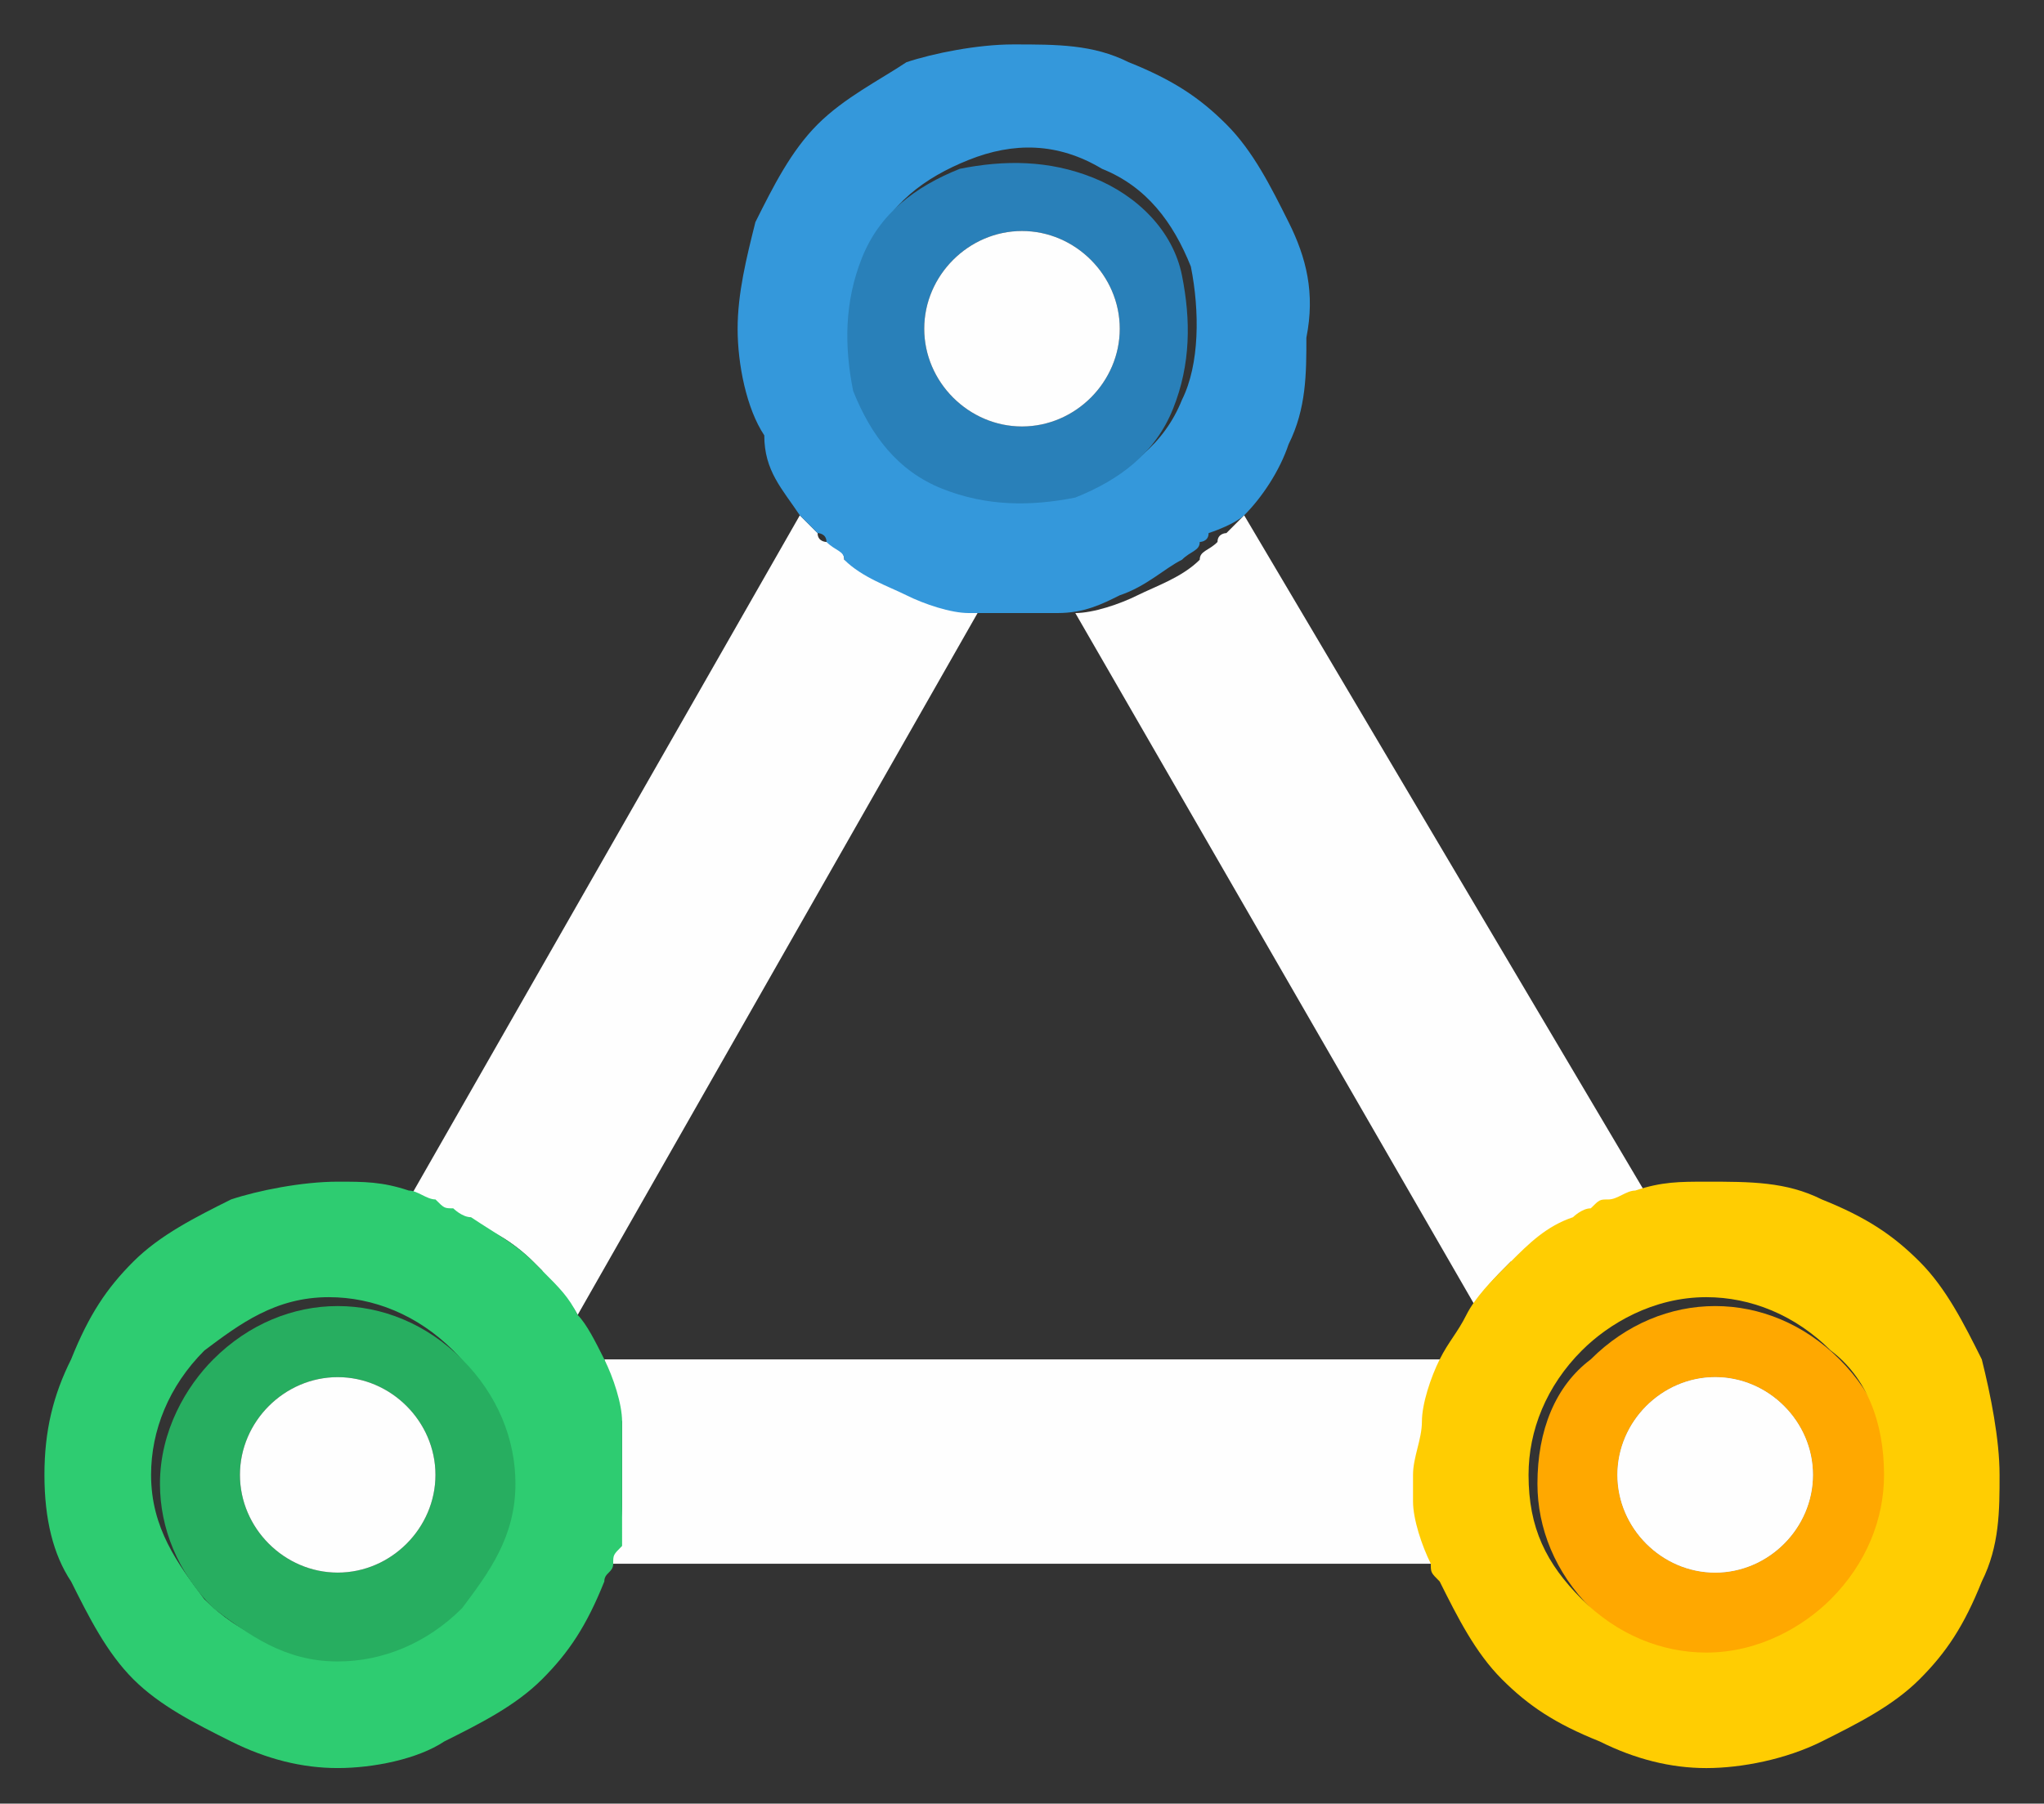 <?xml version="1.0" encoding="utf-8"?>
<!-- Generator: Adobe Illustrator 21.0.0, SVG Export Plug-In . SVG Version: 6.00 Build 0)  -->
<svg version="1.1" id="Layer_1" xmlns="http://www.w3.org/2000/svg" xmlns:xlink="http://www.w3.org/1999/xlink" x="0px" y="0px"
	 viewBox="0 0 23 20.3" style="enable-background:new 0 0 23 20.3;" xml:space="preserve">
<rect x="0" y="0" width="23" height="20.3" fill="#333333" stroke="none"/>
<style type="text/css">
	.st0{fill:none;}
	.st1{fill:#FEFEFE;}
	.st2{fill:#3498DB;}
	.st3{fill:#2ECC71;}
	.st4{fill:#27AE60;}
	.st5{fill:#2980B9;}
	.st6{fill:#FFA800;}
	.st7{fill:#FFCD02;}
</style>
<g>
	<path class="st0" d="M19.3,14.7c-0.5,0-1,0.2-1.4,0.6c-0.4,0.3-0.6,0.8-0.6,1.4c0,0.5,0.2,1,0.6,1.4c0.3,0.3,0.8,0.6,1.4,0.6
		c0.5,0,1-0.2,1.4-0.6c0.4-0.4,0.6-0.8,0.6-1.4c0-0.5-0.2-1-0.6-1.4C20.3,14.9,19.8,14.7,19.3,14.7z"/>
	<path class="st0" d="M3.8,14.7c-0.5,0-1,0.2-1.4,0.6c-0.3,0.3-0.6,0.8-0.6,1.4c0,0.5,0.2,1,0.6,1.4c0.4,0.3,0.8,0.6,1.4,0.6
		c0.5,0,1-0.2,1.4-0.6c0.3-0.4,0.6-0.8,0.6-1.4c0-0.5-0.2-1-0.6-1.4C4.8,14.9,4.3,14.7,3.8,14.7z"/>
	<polygon class="st0" points="16,16.9 16,16.9 16,16.9 	"/>
	<path class="st0" d="M19.3,14.7c-0.5,0-1,0.2-1.4,0.6c-0.4,0.3-0.6,0.8-0.6,1.4c0,0.5,0.2,1,0.6,1.4c0.3,0.3,0.8,0.6,1.4,0.6
		c0.5,0,1-0.2,1.4-0.6c0.4-0.4,0.6-0.8,0.6-1.4c0-0.5-0.2-1-0.6-1.4C20.3,14.9,19.8,14.7,19.3,14.7z"/>
	<path class="st1" d="M16,16.9L16,16.9C16,16.9,16,16.9,16,16.9c0-0.1,0-0.2,0-0.3c0-0.2,0-0.4,0.1-0.6c0-0.2,0.1-0.5,0.2-0.7
		c0,0,0,0,0,0H6.8c0,0,0,0,0,0h0C6.9,15.6,6.9,15.8,7,16C7,16.2,7,16.4,7,16.6c0,0.1,0,0.2,0,0.3C7,17,7,17.2,6.9,17.4
		c0,0.1,0,0.1-0.1,0.2h9.3C16.1,17.4,16,17.1,16,16.9C16,16.9,16,16.9,16,16.9z"/>
	<path class="st0" d="M3.8,14.7c-0.5,0-1,0.2-1.4,0.6c-0.3,0.3-0.6,0.8-0.6,1.4c0,0.5,0.2,1,0.6,1.4c0.4,0.3,0.8,0.6,1.4,0.6
		c0.5,0,1-0.2,1.4-0.6c0.3-0.4,0.6-0.8,0.6-1.4c0-0.5-0.2-1-0.6-1.4C4.8,14.9,4.3,14.7,3.8,14.7z"/>
	<path class="st0" d="M4.8,13.5c-0.1,0-0.2-0.1-0.3-0.1C4.7,13.5,4.8,13.5,4.8,13.5L4.8,13.5z"/>
	<path class="st0" d="M12.3,2c-0.5-0.2-1-0.2-1.5-0.1c-0.5,0.2-0.9,0.5-1.1,1c-0.2,0.5-0.2,1-0.1,1.5c0.2,0.5,0.5,0.9,1,1.1
		c0.5,0.2,1,0.2,1.5,0.1c0.5-0.2,0.9-0.5,1.1-1c0.2-0.5,0.2-1,0.1-1.5C13.2,2.6,12.8,2.2,12.3,2z"/>
	<path class="st1" d="M10.3,6.7C10,6.6,9.8,6.4,9.5,6.3C9.5,6.2,9.4,6.1,9.3,6.1c0,0-0.1,0-0.1-0.1C9.1,5.9,9.1,5.9,9,5.8l-4.4,7.7
		c0.1,0,0.2,0.1,0.3,0.1l0,0c0.1,0,0.1,0,0.2,0.1c0.1,0,0.2,0.1,0.2,0.1C5.5,13.8,5.8,14,6,14.2c0,0,0.1,0.1,0.1,0.1
		c0.1,0.2,0.3,0.3,0.4,0.5L11,6.9C10.8,6.9,10.5,6.8,10.3,6.7C10.3,6.7,10.3,6.7,10.3,6.7z"/>
	<path class="st2" d="M14.5,2.5c-0.2-0.4-0.4-0.8-0.7-1.1c-0.3-0.3-0.6-0.5-1.1-0.7c-0.4-0.2-0.8-0.2-1.3-0.2
		c-0.4,0-0.9,0.1-1.2,0.2C9.9,0.9,9.5,1.1,9.2,1.4C8.9,1.7,8.7,2.1,8.5,2.5C8.4,2.9,8.3,3.3,8.3,3.7c0,0.4,0.1,0.9,0.3,1.2
		C8.6,5.3,8.8,5.5,9,5.8C9.1,5.9,9.1,5.9,9.2,6c0,0,0.1,0,0.1,0.1c0.1,0.1,0.2,0.1,0.2,0.2c0.2,0.2,0.5,0.3,0.7,0.4c0,0,0,0,0,0
		c0.2,0.1,0.5,0.2,0.7,0.2c0.2,0,0.3,0,0.5,0c0.2,0,0.3,0,0.5,0c0.3,0,0.5-0.1,0.7-0.2c0,0,0,0,0,0c0.3-0.1,0.5-0.3,0.7-0.4
		c0.1-0.1,0.2-0.1,0.2-0.2c0,0,0.1,0,0.1-0.1C13.9,5.9,14,5.8,14,5.8c0.2-0.2,0.4-0.5,0.5-0.8c0.2-0.4,0.2-0.8,0.2-1.2
		C14.8,3.3,14.7,2.9,14.5,2.5z M13.3,4.5c-0.2,0.5-0.6,0.8-1.1,1c-0.5,0.2-1,0.1-1.5-0.1c-0.5-0.2-0.8-0.6-1-1.1
		c-0.2-0.5-0.1-1,0.1-1.5c0.2-0.5,0.6-0.8,1.1-1c0.5-0.2,1-0.2,1.5,0.1c0.5,0.2,0.8,0.6,1,1.1C13.5,3.5,13.5,4.1,13.3,4.5z"/>
	<path class="st3" d="M6,14.2c-0.2-0.2-0.4-0.3-0.7-0.5c-0.1,0-0.2-0.1-0.2-0.1c-0.1,0-0.1,0-0.2-0.1c-0.1,0-0.2-0.1-0.3-0.1
		c-0.3-0.1-0.5-0.1-0.8-0.1c-0.4,0-0.9,0.1-1.2,0.2c-0.4,0.2-0.8,0.4-1.1,0.7c-0.3,0.3-0.5,0.6-0.7,1.1c-0.2,0.4-0.3,0.8-0.3,1.3
		s0.1,0.9,0.3,1.2c0.2,0.4,0.4,0.8,0.7,1.1c0.3,0.3,0.7,0.5,1.1,0.7c0.4,0.2,0.8,0.3,1.2,0.3s0.9-0.1,1.2-0.3
		c0.4-0.2,0.8-0.4,1.1-0.7c0.3-0.3,0.5-0.6,0.7-1.1c0-0.1,0.1-0.1,0.1-0.2c0-0.1,0-0.1,0.1-0.2C7,17.2,7,17,7,16.9
		c0-0.1,0-0.2,0-0.3C7,16.4,7,16.2,7,16c0-0.2-0.1-0.5-0.2-0.7h0c0,0,0,0,0,0c-0.1-0.2-0.2-0.4-0.3-0.5c-0.1-0.2-0.2-0.3-0.4-0.5
		C6,14.2,6,14.2,6,14.2z M5.1,18c-0.3,0.3-0.8,0.6-1.4,0.6c-0.5,0-1-0.2-1.4-0.6c-0.3-0.4-0.6-0.8-0.6-1.4c0-0.5,0.2-1,0.6-1.4
		c0.4-0.3,0.8-0.6,1.4-0.6c0.5,0,1,0.2,1.4,0.6c0.3,0.3,0.6,0.8,0.6,1.4C5.7,17.1,5.5,17.6,5.1,18z"/>
	<path class="st4" d="M3.8,14.7c-0.5,0-1,0.2-1.4,0.6c-0.3,0.3-0.6,0.8-0.6,1.4c0,0.5,0.2,1,0.6,1.4c0.4,0.3,0.8,0.6,1.4,0.6
		c0.5,0,1-0.2,1.4-0.6c0.3-0.4,0.6-0.8,0.6-1.4c0-0.5-0.2-1-0.6-1.4C4.8,14.9,4.3,14.7,3.8,14.7z M3.8,17.7c-0.6,0-1.1-0.5-1.1-1.1
		c0-0.6,0.5-1.1,1.1-1.1s1.1,0.5,1.1,1.1C4.9,17.2,4.4,17.7,3.8,17.7z"/>
	<path class="st1" d="M3.8,15.5c-0.6,0-1.1,0.5-1.1,1.1c0,0.6,0.5,1.1,1.1,1.1s1.1-0.5,1.1-1.1C4.9,16,4.4,15.5,3.8,15.5z"/>
	<path class="st0" d="M13.3,3.1c-0.2-0.5-0.5-0.9-1-1.1c-0.5-0.2-1-0.2-1.5-0.1c-0.5,0.2-0.9,0.5-1.1,1c-0.2,0.5-0.2,1-0.1,1.5
		c0.2,0.5,0.5,0.9,1,1.1c0.5,0.2,1,0.2,1.5,0.1c0.5-0.2,0.9-0.5,1.1-1C13.5,4.1,13.5,3.5,13.3,3.1z"/>
	<path class="st0" d="M12.3,2c-0.5-0.2-1-0.2-1.5-0.1c-0.5,0.2-0.9,0.5-1.1,1c-0.2,0.5-0.2,1-0.1,1.5c0.2,0.5,0.5,0.9,1,1.1
		c0.5,0.2,1,0.2,1.5,0.1c0.5-0.2,0.9-0.5,1.1-1c0.2-0.5,0.2-1,0.1-1.5C13.2,2.6,12.8,2.2,12.3,2z"/>
	<path class="st5" d="M12.3,2c-0.5-0.2-1-0.2-1.5-0.1c-0.5,0.2-0.9,0.5-1.1,1c-0.2,0.5-0.2,1-0.1,1.5c0.2,0.5,0.5,0.9,1,1.1
		c0.5,0.2,1,0.2,1.5,0.1c0.5-0.2,0.9-0.5,1.1-1c0.2-0.5,0.2-1,0.1-1.5C13.2,2.6,12.8,2.2,12.3,2z M11.5,4.8c-0.6,0-1.1-0.5-1.1-1.1
		c0-0.6,0.5-1.1,1.1-1.1c0.6,0,1.1,0.5,1.1,1.1C12.6,4.3,12.1,4.8,11.5,4.8z"/>
	<path class="st1" d="M11.5,2.6c-0.6,0-1.1,0.5-1.1,1.1c0,0.6,0.5,1.1,1.1,1.1c0.6,0,1.1-0.5,1.1-1.1C12.6,3.1,12.1,2.6,11.5,2.6z"
		/>
	<path class="st6" d="M19.3,14.7c-0.5,0-1,0.2-1.4,0.6c-0.4,0.3-0.6,0.8-0.6,1.4c0,0.5,0.2,1,0.6,1.4c0.3,0.3,0.8,0.6,1.4,0.6
		c0.5,0,1-0.2,1.4-0.6c0.4-0.4,0.6-0.8,0.6-1.4c0-0.5-0.2-1-0.6-1.4C20.3,14.9,19.8,14.7,19.3,14.7z M19.3,17.7
		c-0.6,0-1.1-0.5-1.1-1.1c0-0.6,0.5-1.1,1.1-1.1c0.6,0,1.1,0.5,1.1,1.1C20.4,17.2,19.9,17.7,19.3,17.7z"/>
	<path class="st1" d="M19.3,15.5c-0.6,0-1.1,0.5-1.1,1.1c0,0.6,0.5,1.1,1.1,1.1c0.6,0,1.1-0.5,1.1-1.1C20.4,16,19.9,15.5,19.3,15.5z
		"/>
	<path class="st0" d="M13.7,6.1C13.8,6.1,13.8,6,13.7,6.1C13.8,6,13.8,6.1,13.7,6.1L13.7,6.1z"/>
	<path class="st0" d="M13.3,4.5c0.2-0.5,0.2-1,0.1-1.5c-0.2-0.5-0.5-0.9-1-1.1c-0.5-0.2-1-0.2-1.5-0.1c-0.5,0.2-0.9,0.5-1.1,1
		c-0.2,0.5-0.2,1-0.1,1.5c0.2,0.5,0.5,0.9,1,1.1c0.5,0.2,1,0.2,1.5,0.1C12.6,5.4,13,5,13.3,4.5z"/>
	<path class="st0" d="M19.3,14.7c-0.5,0-1,0.2-1.4,0.6c-0.4,0.3-0.6,0.8-0.6,1.4c0,0.5,0.2,1,0.6,1.4c0.3,0.3,0.8,0.6,1.4,0.6
		c0.5,0,1-0.2,1.4-0.6c0.4-0.4,0.6-0.8,0.6-1.4c0-0.5-0.2-1-0.6-1.4C20.3,14.9,19.8,14.7,19.3,14.7z"/>
	<path class="st1" d="M17.1,14.2c0.2-0.2,0.4-0.3,0.7-0.5c0.1,0,0.2-0.1,0.2-0.1c0.1,0,0.1,0,0.2-0.1c0.1,0,0.2-0.1,0.3-0.1L14,5.8
		C14,5.8,13.9,5.9,13.8,6c0,0-0.1,0-0.1,0.1l0,0c-0.1,0.1-0.2,0.1-0.2,0.2c-0.2,0.2-0.5,0.3-0.7,0.4c0,0,0,0,0,0
		c-0.2,0.1-0.5,0.2-0.7,0.2l4.5,7.8c0.1-0.2,0.2-0.3,0.4-0.5C17,14.2,17,14.2,17.1,14.2z"/>
	<path class="st7" d="M22.3,15.3c-0.2-0.4-0.4-0.8-0.7-1.1c-0.3-0.3-0.6-0.5-1.1-0.7c-0.4-0.2-0.8-0.2-1.3-0.2c-0.3,0-0.5,0-0.8,0.1
		c-0.1,0-0.2,0.1-0.3,0.1c-0.1,0-0.1,0-0.2,0.1c-0.1,0-0.2,0.1-0.2,0.1c-0.3,0.1-0.5,0.3-0.7,0.5c0,0-0.1,0.1-0.1,0.1
		c-0.1,0.1-0.3,0.3-0.4,0.5c-0.1,0.2-0.2,0.3-0.3,0.5c0,0,0,0,0,0c-0.1,0.2-0.2,0.5-0.2,0.7c0,0.2-0.1,0.4-0.1,0.6
		c0,0.1,0,0.2,0,0.3c0,0,0,0,0,0c0,0,0,0,0,0c0,0.2,0.1,0.5,0.2,0.7c0,0.1,0,0.1,0.1,0.2c0.2,0.4,0.4,0.8,0.7,1.1
		c0.3,0.3,0.6,0.5,1.1,0.7c0.4,0.2,0.8,0.3,1.2,0.3c0.4,0,0.9-0.1,1.3-0.3c0.4-0.2,0.8-0.4,1.1-0.7c0.3-0.3,0.5-0.6,0.7-1.1
		c0.2-0.4,0.2-0.8,0.2-1.2S22.4,15.7,22.3,15.3z M20.6,18c-0.3,0.3-0.8,0.6-1.4,0.6c-0.5,0-1-0.2-1.4-0.6c-0.4-0.4-0.6-0.8-0.6-1.4
		c0-0.5,0.2-1,0.6-1.4c0.3-0.3,0.8-0.6,1.4-0.6c0.5,0,1,0.2,1.4,0.6c0.4,0.3,0.6,0.8,0.6,1.4C21.2,17.1,21,17.6,20.6,18z"/>
	<path class="st1" d="M19.3,15.5c-0.6,0-1.1,0.5-1.1,1.1c0,0.6,0.5,1.1,1.1,1.1s1.1-0.5,1.1-1.1C20.4,16,19.9,15.5,19.3,15.5z"/>
</g>
</svg>
